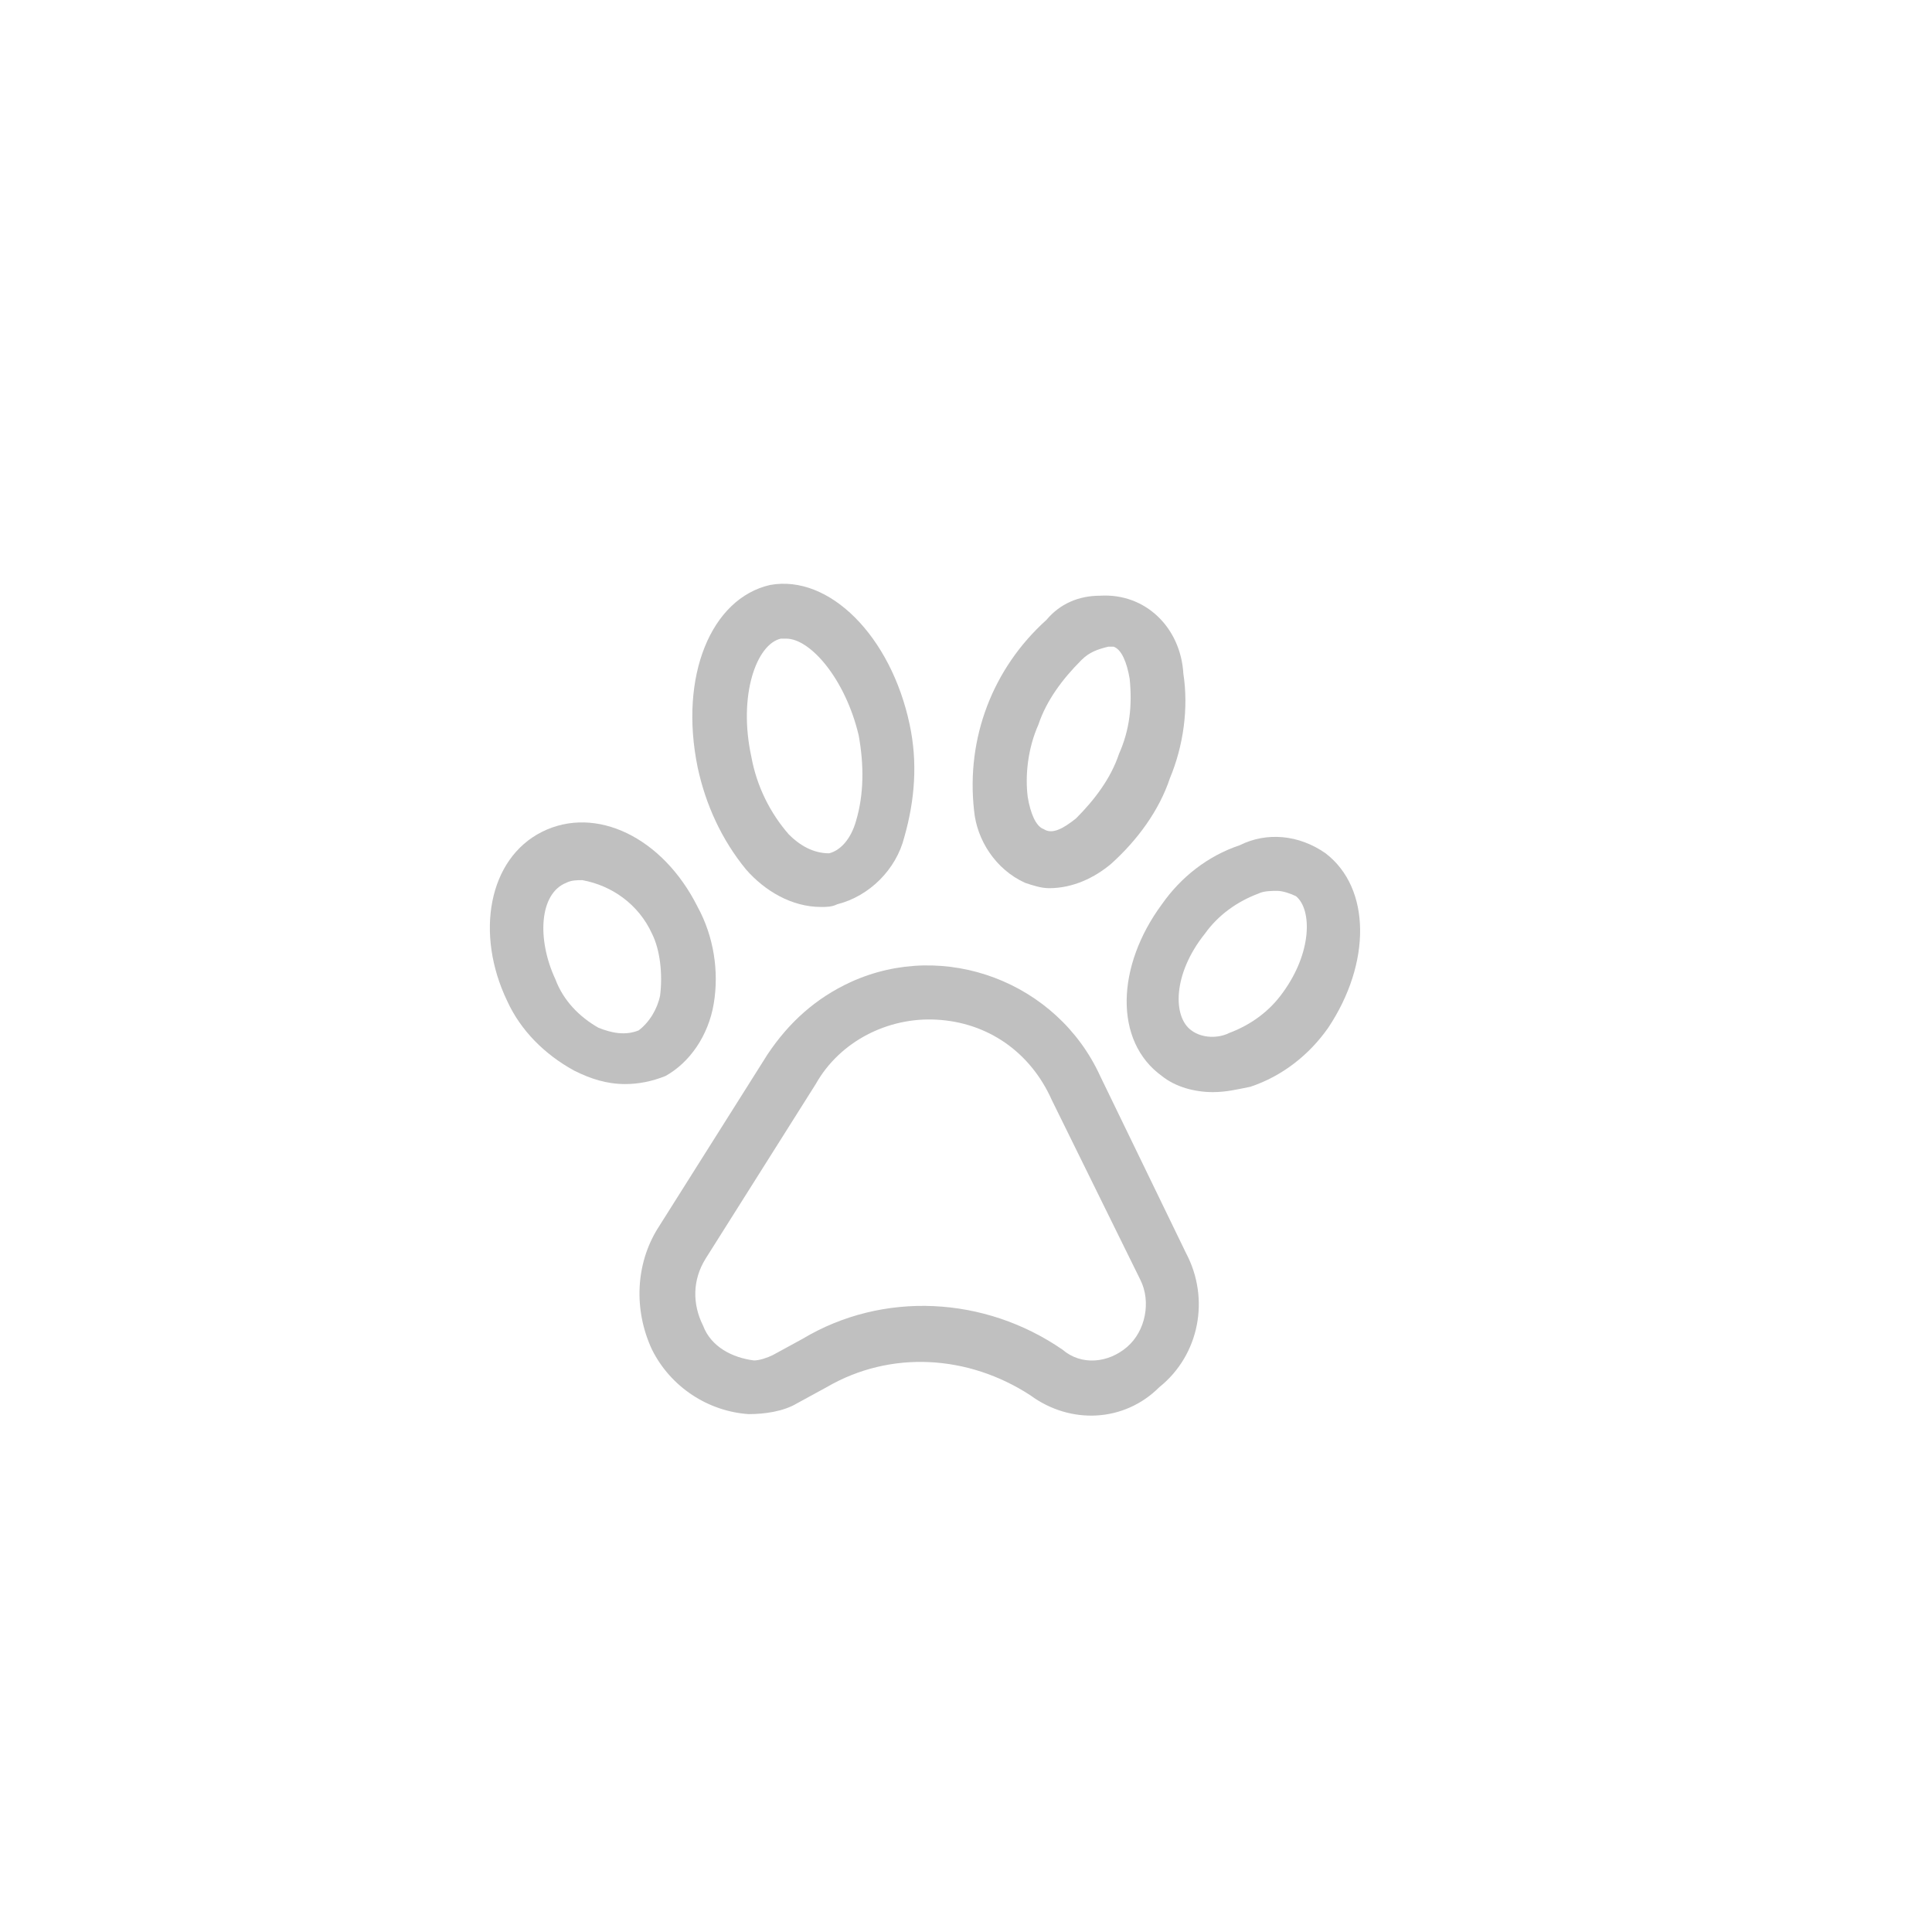 <?xml version="1.0" encoding="utf-8"?>
<!-- Generator: Adobe Illustrator 24.0.3, SVG Export Plug-In . SVG Version: 6.00 Build 0)  -->
<svg version="1.1" id="Layer_1" xmlns="http://www.w3.org/2000/svg" xmlns:xlink="http://www.w3.org/1999/xlink" x="0px" y="0px"
	 viewBox="0 0 72 72" style="enable-background:new 0 0 72 72;" xml:space="preserve">
<style type="text/css">
	.st0{fill:#C0C0C0;}
</style>
<title>Join CougarClub_v1</title>
<g>
	<path class="st0" d="M26.6,37.4c0.2-1.2,0-2.5-0.6-3.6c-1.3-2.6-3.8-3.8-5.8-2.8s-2.5,3.8-1.3,6.3c0.5,1.1,1.4,2,2.5,2.6
		c0.6,0.3,1.2,0.5,1.9,0.5c0.5,0,1-0.1,1.5-0.3C25.7,39.6,26.4,38.6,26.6,37.4z M24.6,37.1L24.6,37.1c-0.1,0.5-0.4,1-0.8,1.3
		c-0.5,0.2-1,0.1-1.5-0.1c-0.7-0.4-1.3-1-1.6-1.8c-0.7-1.5-0.6-3.2,0.4-3.6c0.2-0.1,0.4-0.1,0.6-0.1c1.1,0.2,2.1,0.9,2.6,2
		C24.6,35.4,24.7,36.3,24.6,37.1z"/>
	<path class="st0" d="M49.4,31.8c-1-0.7-2.2-0.8-3.2-0.3c-1.2,0.4-2.2,1.2-2.9,2.2c-1.7,2.3-1.8,5.1,0,6.4c0.5,0.4,1.2,0.6,1.9,0.6
		c0.5,0,0.9-0.1,1.4-0.2c1.2-0.4,2.2-1.2,2.9-2.2C51.1,35.9,51.1,33.1,49.4,31.8z M47.8,37c-0.5,0.7-1.2,1.2-2,1.5
		c-0.4,0.2-1,0.2-1.4-0.1c-0.7-0.5-0.7-2.1,0.5-3.6c0.5-0.7,1.2-1.2,2-1.5c0.2-0.1,0.5-0.1,0.7-0.1c0.2,0,0.5,0.1,0.7,0.2
		C48.9,33.9,48.9,35.5,47.8,37z"/>
	<path class="st0" d="M38.2,32.9c0.3,0.1,0.6,0.2,0.9,0.2c0.9,0,1.7-0.4,2.3-0.9c1-0.9,1.8-2,2.2-3.2c0.5-1.2,0.7-2.6,0.5-3.9
		c-0.1-1.7-1.4-3-3.1-2.9c-0.8,0-1.5,0.3-2,0.9c-2,1.8-3,4.4-2.7,7.1C36.4,31.3,37.1,32.4,38.2,32.9z M38.7,27
		c0.3-0.9,0.9-1.7,1.6-2.4c0.3-0.3,0.6-0.4,1-0.5c0.1,0,0.1,0,0.2,0c0.3,0.1,0.5,0.6,0.6,1.2c0.1,1,0,1.9-0.4,2.8
		c-0.3,0.9-0.9,1.7-1.6,2.4c-0.5,0.4-0.9,0.6-1.2,0.4c-0.3-0.1-0.5-0.6-0.6-1.2C38.2,28.9,38.3,27.9,38.7,27z"/>
	<path class="st0" d="M27.8,32.4c0.7,0.8,1.7,1.4,2.8,1.4c0.2,0,0.4,0,0.6-0.1c1.2-0.3,2.2-1.3,2.5-2.5c0.4-1.4,0.5-2.8,0.2-4.2
		c-0.7-3.3-3-5.6-5.2-5.2c-2.2,0.5-3.4,3.4-2.7,6.8C26.3,30,26.9,31.3,27.8,32.4z M29.1,23.8h0.2c0.9,0,2.2,1.5,2.7,3.6
		c0.2,1.1,0.2,2.2-0.1,3.2c-0.2,0.7-0.6,1.1-1,1.2c-0.6,0-1.1-0.3-1.5-0.7c-0.7-0.8-1.2-1.8-1.4-2.9C27.5,25.9,28.2,24,29.1,23.8z"
		/>
	<path class="st0" d="M41,40.1c-1.6-3.5-5.8-5.1-9.3-3.5c-1.3,0.6-2.3,1.5-3.1,2.7l-4.1,6.5c-0.8,1.3-0.9,3-0.2,4.5
		c0.7,1.4,2.1,2.3,3.6,2.4c0.6,0,1.3-0.1,1.8-0.4l1.1-0.6c2.4-1.4,5.3-1.2,7.6,0.3c1.5,1.1,3.5,1,4.8-0.3c1.5-1.2,1.9-3.3,1-5
		L41,40.1z M42,50.2c-0.7,0.6-1.7,0.7-2.4,0.1c-2.9-2-6.7-2.2-9.7-0.4l-1.1,0.6c-0.2,0.1-0.5,0.2-0.7,0.2c-0.8-0.1-1.6-0.5-1.9-1.3
		c-0.4-0.8-0.4-1.7,0.1-2.5l4.1-6.5c0.9-1.6,2.7-2.5,4.5-2.4c1.9,0.1,3.5,1.2,4.3,3l3.3,6.7C42.9,48.5,42.7,49.6,42,50.2z"/>
</g>
</svg>
